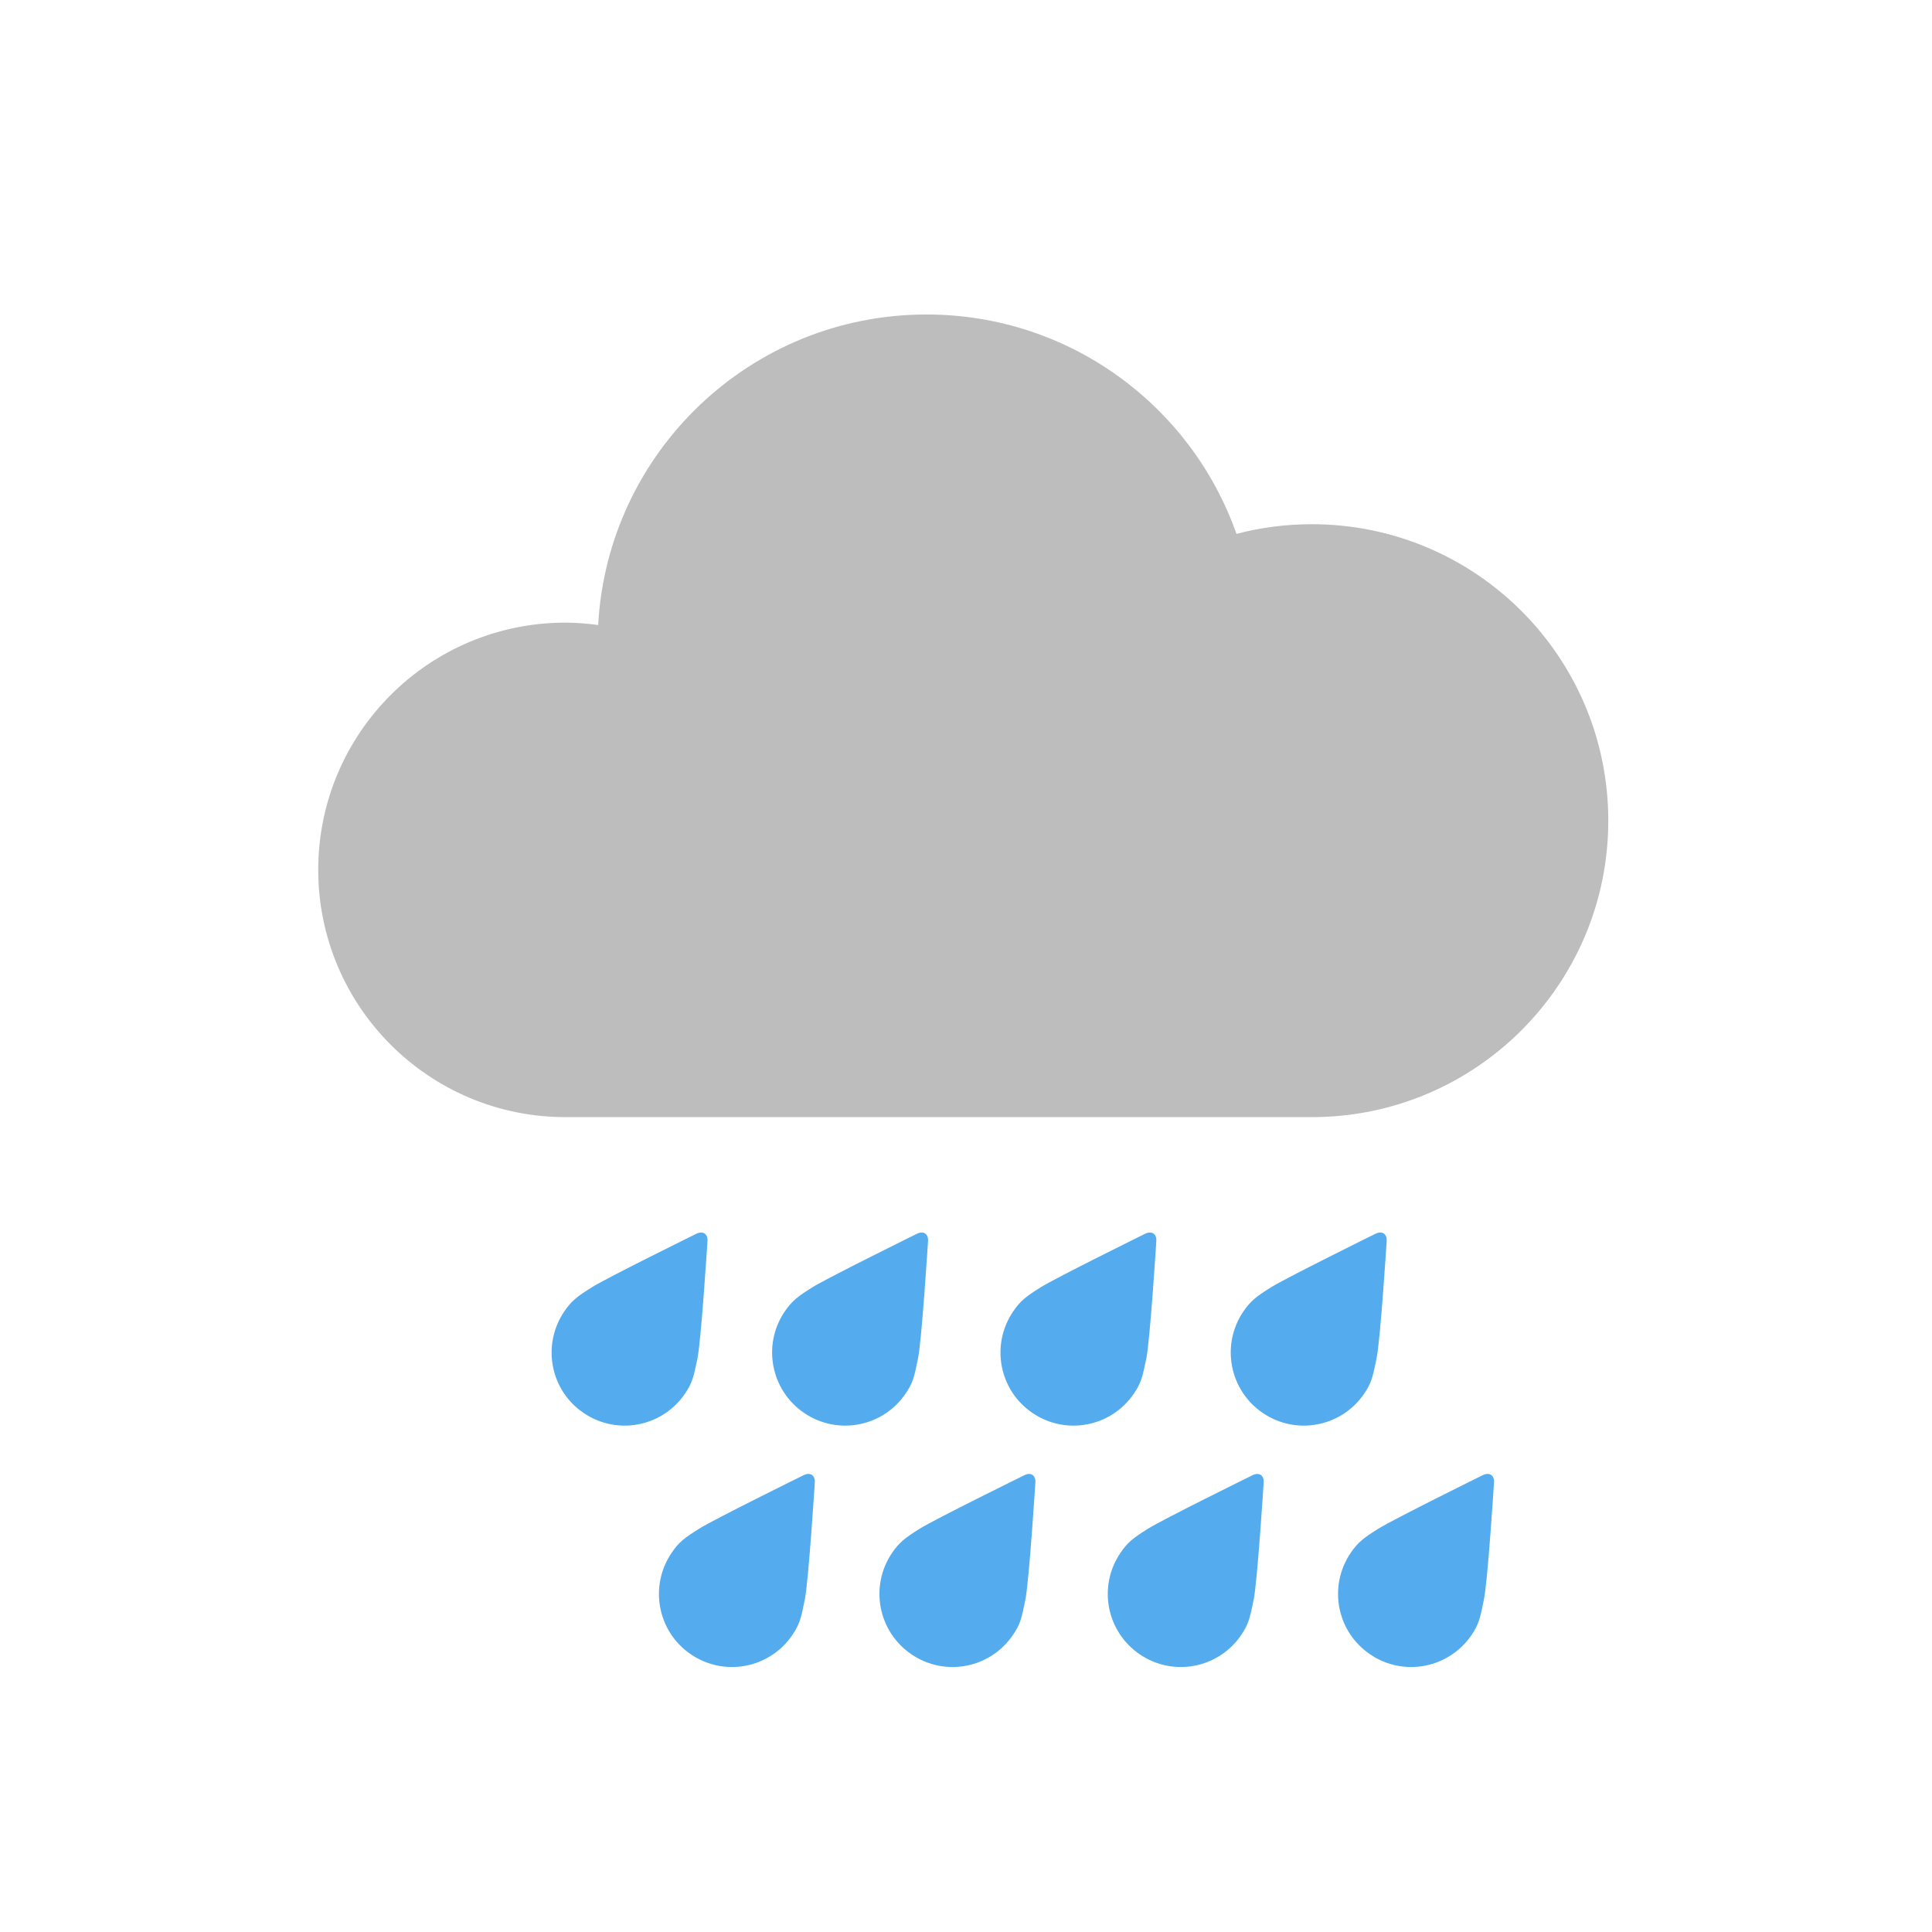<svg width="18" height="18" viewBox="0 0 18 18" fill="none" xmlns="http://www.w3.org/2000/svg">
<path fill-rule="evenodd" clip-rule="evenodd" d="M12.222 4.884C11.98 4.884 11.744 4.915 11.52 4.974C11.1 3.783 9.966 2.93 8.632 2.93C6.997 2.93 5.661 4.21 5.573 5.823C5.473 5.81 5.372 5.801 5.268 5.801C3.996 5.801 2.965 6.832 2.965 8.104C2.965 9.376 3.996 10.408 5.268 10.408H12.222C13.748 10.408 14.984 9.171 14.984 7.646C14.984 6.12 13.748 4.884 12.222 4.884Z" fill="#BDBDBD"/>
<path fill-rule="evenodd" clip-rule="evenodd" d="M8.54 11.496C8.54 11.496 7.705 11.908 7.568 11.994C7.431 12.08 7.379 12.12 7.311 12.219C7.1 12.53 7.181 12.953 7.492 13.164C7.803 13.376 8.226 13.295 8.437 12.984C8.507 12.883 8.518 12.827 8.553 12.656C8.588 12.485 8.646 11.568 8.646 11.568C8.653 11.496 8.605 11.463 8.54 11.496Z" fill="#54ACEE"/>
<path fill-rule="evenodd" clip-rule="evenodd" d="M6.485 11.496C6.485 11.496 5.649 11.908 5.513 11.994C5.376 12.08 5.324 12.12 5.257 12.219C5.046 12.53 5.126 12.953 5.437 13.164C5.748 13.376 6.171 13.295 6.382 12.984C6.451 12.883 6.463 12.827 6.498 12.656C6.533 12.485 6.591 11.568 6.591 11.568C6.598 11.496 6.55 11.463 6.485 11.496Z" fill="#54ACEE"/>
<path fill-rule="evenodd" clip-rule="evenodd" d="M10.666 11.496C10.666 11.496 9.831 11.908 9.695 11.994C9.558 12.08 9.506 12.12 9.439 12.219C9.228 12.53 9.308 12.953 9.619 13.164C9.93 13.376 10.353 13.295 10.564 12.984C10.633 12.883 10.645 12.827 10.68 12.656C10.715 12.485 10.773 11.568 10.773 11.568C10.78 11.496 10.732 11.463 10.666 11.496Z" fill="#54ACEE"/>
<path fill-rule="evenodd" clip-rule="evenodd" d="M9.54 13.746C9.54 13.746 8.705 14.157 8.568 14.243C8.431 14.329 8.379 14.369 8.311 14.468C8.1 14.779 8.181 15.202 8.492 15.413C8.803 15.625 9.226 15.544 9.437 15.233C9.507 15.132 9.518 15.076 9.553 14.905C9.588 14.733 9.646 13.818 9.646 13.818C9.653 13.745 9.605 13.712 9.54 13.746Z" fill="#54ACEE"/>
<path fill-rule="evenodd" clip-rule="evenodd" d="M11.666 13.746C11.666 13.746 10.831 14.157 10.695 14.243C10.558 14.329 10.506 14.369 10.439 14.468C10.227 14.779 10.308 15.202 10.619 15.413C10.93 15.625 11.353 15.544 11.564 15.233C11.633 15.132 11.645 15.076 11.68 14.905C11.715 14.733 11.773 13.818 11.773 13.818C11.78 13.745 11.731 13.712 11.666 13.746Z" fill="#54ACEE"/>
<path fill-rule="evenodd" clip-rule="evenodd" d="M12.812 11.496C12.812 11.496 11.978 11.908 11.841 11.994C11.704 12.08 11.652 12.12 11.584 12.219C11.373 12.53 11.454 12.953 11.765 13.164C12.075 13.376 12.499 13.295 12.71 12.984C12.779 12.883 12.79 12.827 12.825 12.656C12.861 12.485 12.919 11.568 12.919 11.568C12.926 11.496 12.878 11.463 12.812 11.496Z" fill="#54ACEE"/>
<path fill-rule="evenodd" clip-rule="evenodd" d="M7.485 13.745C7.485 13.745 6.649 14.157 6.513 14.243C6.376 14.329 6.324 14.368 6.257 14.468C6.046 14.779 6.126 15.202 6.437 15.413C6.748 15.625 7.171 15.544 7.382 15.233C7.451 15.132 7.463 15.076 7.498 14.904C7.533 14.733 7.591 13.818 7.591 13.818C7.598 13.745 7.55 13.712 7.485 13.745Z" fill="#54ACEE"/>
<path fill-rule="evenodd" clip-rule="evenodd" d="M13.812 13.745C13.812 13.745 12.978 14.157 12.841 14.243C12.704 14.329 12.652 14.368 12.584 14.468C12.373 14.779 12.453 15.202 12.765 15.413C13.075 15.625 13.499 15.544 13.71 15.233C13.779 15.132 13.79 15.076 13.825 14.904C13.861 14.733 13.919 13.818 13.919 13.818C13.926 13.745 13.878 13.712 13.812 13.745Z" fill="#54ACEE"/>
</svg>
